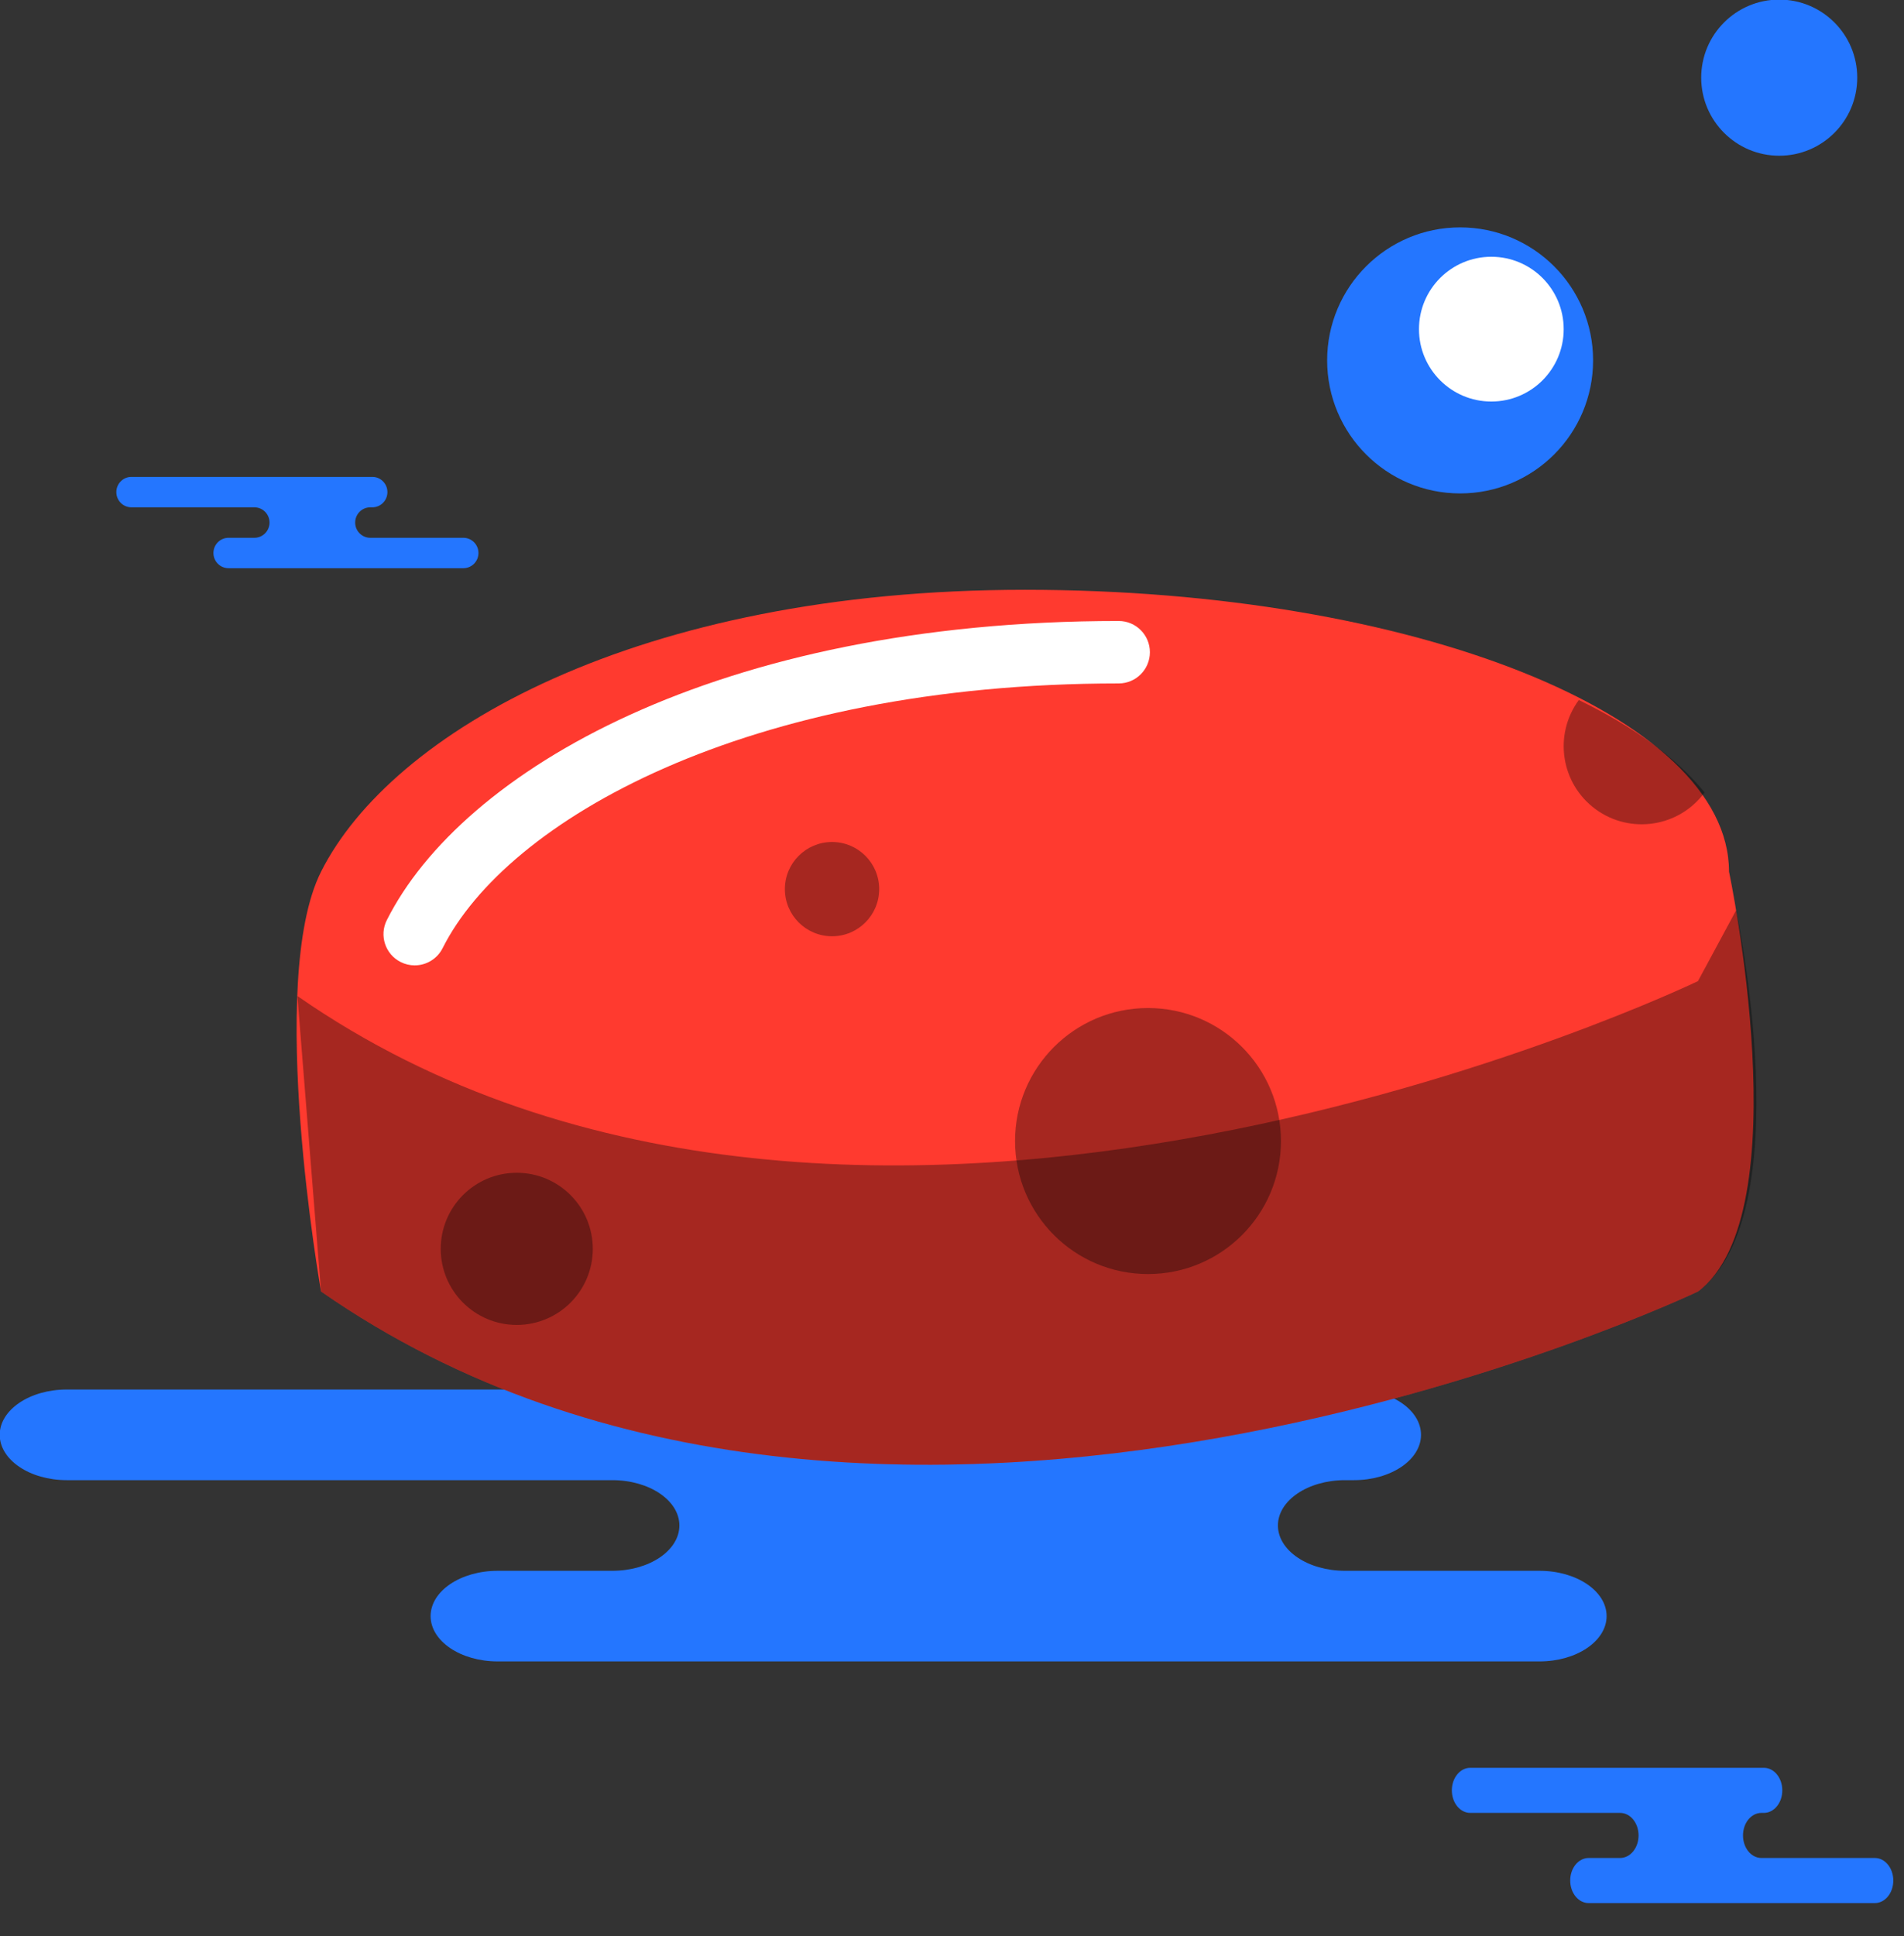 <svg xmlns="http://www.w3.org/2000/svg" xmlns:xlink="http://www.w3.org/1999/xlink" preserveAspectRatio="xMidYMid" width="61" height="62" viewBox="0 0 61 62">
  <rect x="0" y="0" width="61" height="62" fill="#333333" stroke="none"/>
  <defs>
    <style>

      .cls-3 {
        fill: #2476ff;
      }

      .cls-6 {
        fill: #ff3a2f;
      }

      .cls-7 {
        fill: #ffffff;
      }

      .cls-8 {
        fill: #020403;
        opacity: 0.35;
      }
    </style>
  </defs>
  <g id="group-150svg">
    <path d="M37.223,44.499 C37.223,44.499 43.377,44.499 43.377,44.499 C44.564,44.499 45.526,45.149 45.526,45.950 C45.526,46.752 44.564,47.402 43.377,47.402 C43.377,47.402 43.091,47.402 43.091,47.402 C41.904,47.402 40.942,48.052 40.942,48.853 C40.942,49.655 41.904,50.305 43.091,50.305 C43.091,50.305 49.322,50.305 49.322,50.305 C50.509,50.305 51.472,50.954 51.472,51.756 C51.472,52.557 50.509,53.207 49.322,53.207 C49.322,53.207 33.422,53.207 33.422,53.207 C33.422,53.207 15.944,53.207 15.944,53.207 C14.758,53.207 13.796,52.557 13.796,51.756 C13.796,50.954 14.758,50.305 15.944,50.305 C15.944,50.305 19.617,50.305 19.617,50.305 C20.804,50.305 21.766,49.655 21.766,48.853 C21.766,48.052 20.804,47.402 19.617,47.402 C19.617,47.402 2.140,47.402 2.140,47.402 C0.953,47.402 -0.009,46.752 -0.009,45.950 C-0.009,45.149 0.953,44.499 2.140,44.499 C2.140,44.499 6.270,44.499 6.270,44.499 C6.270,44.499 37.223,44.499 37.223,44.499 Z" id="path-1" class="cls-3" fill-rule="evenodd"/>
    <path d="M10.540,15.272 C10.540,15.272 11.928,15.272 11.928,15.272 C12.195,15.272 12.412,15.491 12.412,15.760 C12.412,16.029 12.195,16.247 11.928,16.247 C11.928,16.247 11.863,16.247 11.863,16.247 C11.596,16.247 11.379,16.466 11.379,16.735 C11.379,17.004 11.596,17.223 11.863,17.223 C11.863,17.223 14.845,17.223 14.845,17.223 C15.112,17.223 15.329,17.441 15.329,17.710 C15.329,17.979 15.112,18.197 14.845,18.197 C14.845,18.197 11.262,18.197 11.262,18.197 C11.262,18.197 7.322,18.197 7.322,18.197 C7.055,18.197 6.838,17.979 6.838,17.710 C6.838,17.441 7.055,17.223 7.322,17.223 C7.322,17.223 8.150,17.223 8.150,17.223 C8.418,17.223 8.635,17.004 8.635,16.735 C8.635,16.466 8.418,16.247 8.150,16.247 C8.150,16.247 4.211,16.247 4.211,16.247 C3.943,16.247 3.727,16.029 3.727,15.760 C3.727,15.491 3.943,15.272 4.211,15.272 C4.211,15.272 5.142,15.272 5.142,15.272 C5.142,15.272 10.540,15.272 10.540,15.272 Z" id="path-2" class="cls-3" fill-rule="evenodd"/>
    <path d="M54.819,56.614 C54.819,56.614 56.511,56.614 56.511,56.614 C56.837,56.614 57.101,56.937 57.101,57.336 C57.101,57.735 56.837,58.058 56.511,58.058 C56.511,58.058 56.432,58.058 56.432,58.058 C56.105,58.058 55.842,58.381 55.842,58.780 C55.842,59.179 56.105,59.502 56.432,59.502 C56.432,59.502 60.067,59.502 60.067,59.502 C60.393,59.502 60.657,59.825 60.657,60.224 C60.657,60.623 60.393,60.946 60.067,60.946 C60.067,60.946 55.698,60.946 55.698,60.946 C55.698,60.946 50.896,60.946 50.896,60.946 C50.570,60.946 50.306,60.623 50.306,60.224 C50.306,59.825 50.570,59.502 50.896,59.502 C50.896,59.502 51.905,59.502 51.905,59.502 C52.231,59.502 52.496,59.179 52.496,58.780 C52.496,58.381 52.231,58.058 51.905,58.058 C51.905,58.058 47.103,58.058 47.103,58.058 C46.777,58.058 46.514,57.735 46.514,57.336 C46.514,56.937 46.777,56.614 47.103,56.614 C47.103,56.614 48.238,56.614 48.238,56.614 C48.238,56.614 54.819,56.614 54.819,56.614 Z" id="path-3" class="cls-3" fill-rule="evenodd"/>
    <path d="M10.286,27.916 C12.526,23.461 20.384,18.888 32.840,18.888 C45.296,18.888 55.394,22.930 55.394,27.916 C55.394,27.916 57.713,38.876 54.399,41.361 C54.399,41.361 28.225,53.842 10.286,41.361 C10.286,41.361 8.523,31.420 10.286,27.916 Z" id="path-4" class="cls-6" fill-rule="evenodd"/>
    <path d="M13.285,30.916 C13.135,30.916 12.981,30.882 12.837,30.809 C12.344,30.561 12.144,29.960 12.393,29.467 C14.791,24.699 22.971,19.887 35.840,19.887 C36.393,19.887 36.840,20.335 36.840,20.887 C36.840,21.439 36.393,21.887 35.840,21.887 C23.887,21.887 16.233,26.282 14.180,30.365 C14.004,30.715 13.651,30.916 13.285,30.916 Z" id="path-5" class="cls-7" fill-rule="evenodd"/>
    <path d="M9.528,31.897 C27.467,44.378 54.399,31.421 54.399,31.421 C54.399,31.421 55.621,29.153 55.621,29.153 C55.621,29.153 57.713,38.876 54.399,41.361 C54.399,41.361 28.225,53.842 10.286,41.361 C10.286,41.361 9.528,31.897 9.528,31.897 Z" id="path-6" class="cls-8" fill-rule="evenodd"/>
    <path d="M51.039,11.542 C51.039,13.895 49.132,15.802 46.779,15.802 C44.427,15.802 42.519,13.895 42.519,11.542 C42.519,9.189 44.427,7.282 46.779,7.282 C49.132,7.282 51.039,9.189 51.039,11.542 Z" id="path-7" class="cls-3" fill-rule="evenodd"/>
    <path d="M50.097,10.542 C50.097,11.822 49.060,12.859 47.779,12.859 C46.499,12.859 45.461,11.822 45.461,10.542 C45.461,9.261 46.499,8.223 47.779,8.223 C49.060,8.223 50.097,9.261 50.097,10.542 Z" id="path-8" class="cls-7" fill-rule="evenodd"/>
    <path d="M41.039,36.542 C41.039,38.894 39.132,40.802 36.779,40.802 C34.427,40.802 32.520,38.894 32.520,36.542 C32.520,34.189 34.427,32.282 36.779,32.282 C39.132,32.282 41.039,34.189 41.039,36.542 Z" id="path-9" class="cls-8" fill-rule="evenodd"/>
    <path d="M18.992,39.995 C18.992,41.340 17.901,42.431 16.556,42.431 C15.211,42.431 14.120,41.340 14.120,39.995 C14.120,38.649 15.211,37.558 16.556,37.558 C17.901,37.558 18.992,38.649 18.992,39.995 Z" id="path-10" class="cls-8" fill-rule="evenodd"/>
    <path d="M28.167,28.474 C28.167,29.308 27.491,29.984 26.657,29.984 C25.823,29.984 25.146,29.308 25.146,28.474 C25.146,27.640 25.823,26.965 26.657,26.965 C27.491,26.965 28.167,27.640 28.167,28.474 Z" id="path-11" class="cls-8" fill-rule="evenodd"/>
    <path d="M54.612,25.377 C53.795,26.490 52.230,26.730 51.118,25.914 C50.005,25.097 49.765,23.532 50.582,22.419 C52.330,23.270 53.691,24.251 54.612,25.377 Z" id="path-12" class="cls-8" fill-rule="evenodd"/>
    <path d="M59.502,2.487 C59.502,3.867 58.383,4.987 57.003,4.987 C55.622,4.987 54.503,3.867 54.503,2.487 C54.503,1.106 55.622,-0.013 57.003,-0.013 C58.383,-0.013 59.502,1.106 59.502,2.487 Z" id="path-13" class="cls-3" fill-rule="evenodd"/>
  </g>
</svg>

